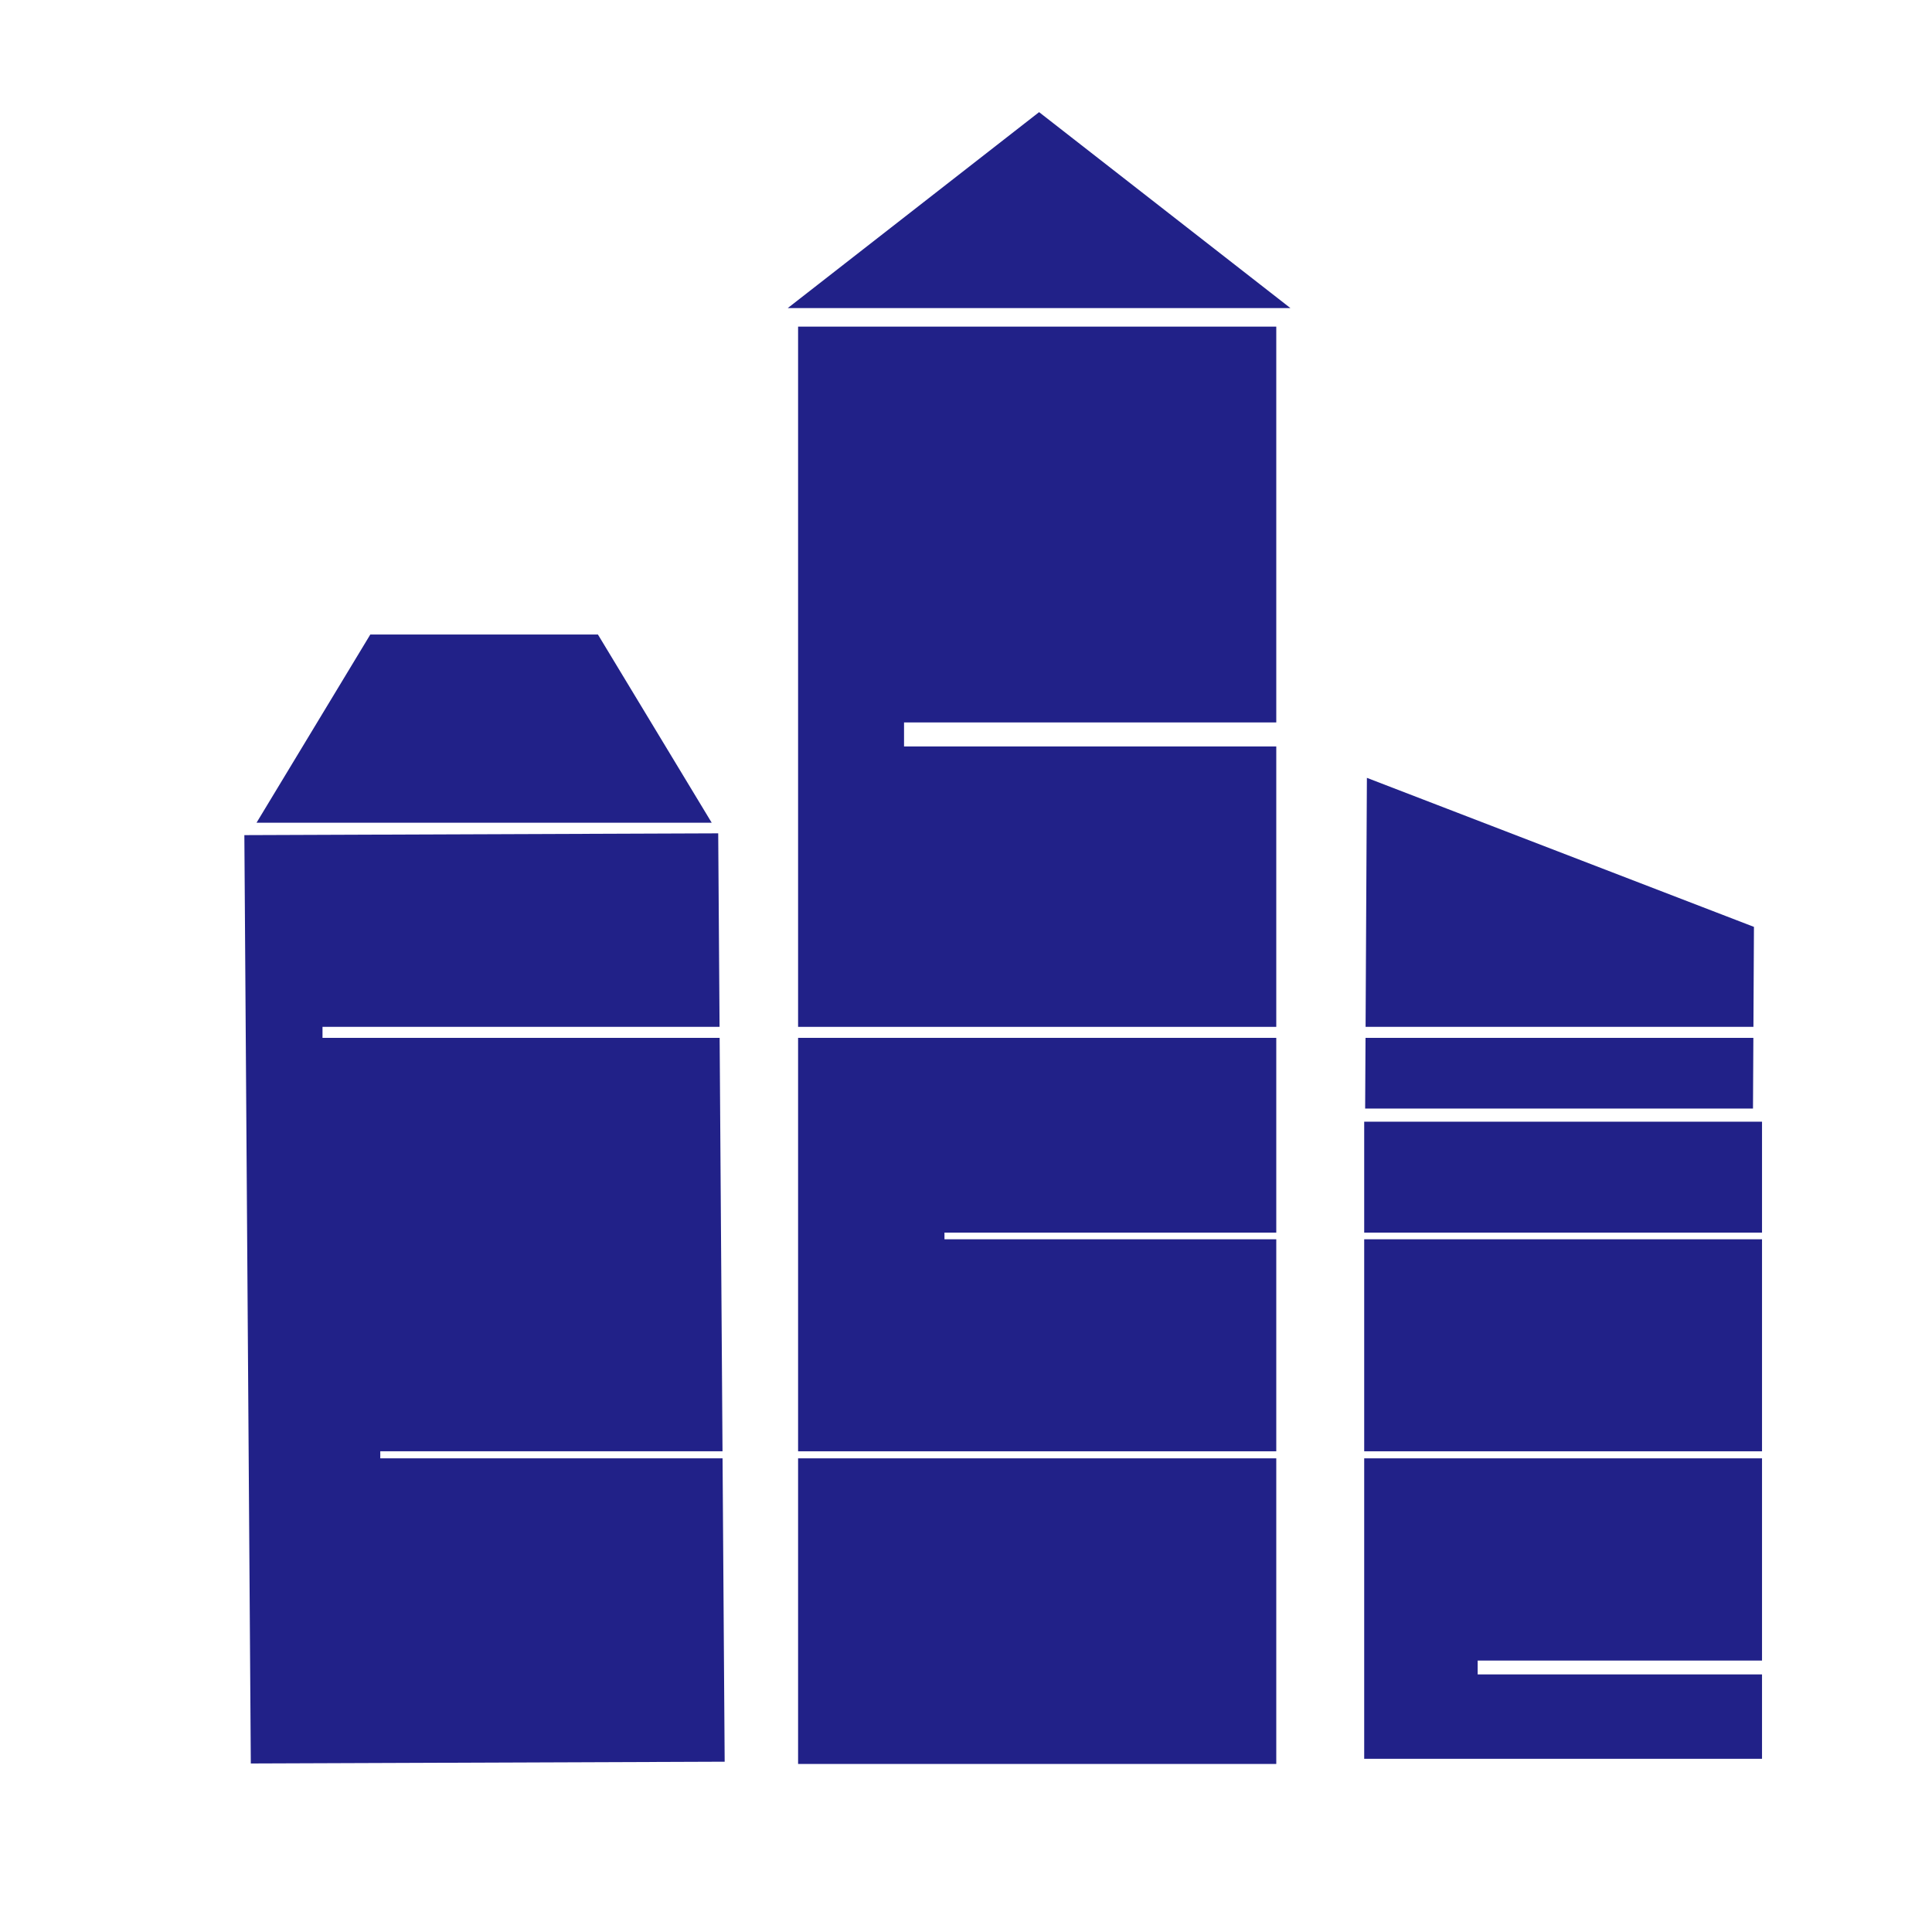 <?xml version="1.0" encoding="UTF-8" standalone="no"?>
<!DOCTYPE svg PUBLIC "-//W3C//DTD SVG 1.1//EN" "http://www.w3.org/Graphics/SVG/1.1/DTD/svg11.dtd">
<svg width="100%" height="100%" viewBox="0 0 600 600" version="1.1" xmlns="http://www.w3.org/2000/svg" xmlns:xlink="http://www.w3.org/1999/xlink" xml:space="preserve" xmlns:serif="http://www.serif.com/" style="fill-rule:evenodd;clip-rule:evenodd;stroke-linejoin:round;stroke-miterlimit:2;">
    <g transform="matrix(6.625,0,0,2.885,-1069.68,-682.811)">
        <path d="M194.824,325.241L173.486,325.241L178.82,304.98L189.49,304.98L194.824,325.241Z" style="fill:rgb(33,33,136);"/>
    </g>
    <g transform="matrix(6.642,0,0,4.895,-1549.03,-1138.97)">
        <path d="M281.802,239.795L293.555,252.228L270.049,252.228L281.802,239.795Z" style="fill:rgb(33,33,136);"/>
    </g>
    <g transform="matrix(6.247,0,0,4.604,-1201.54,-1138.65)">
        <path d="M246.689,280.765L248.163,282.568L245.215,282.568L246.689,280.765Z" style="fill:rgb(33,33,136);"/>
    </g>
    <g transform="matrix(6.247,0,0,4.604,-1221.79,-1125.82)">
        <path d="M283.176,356.543L269.04,356.543L269.04,357.477L283.176,357.477L283.176,363.169L263.399,363.169L263.399,342.902L283.176,342.902L283.176,356.543ZM263.399,328.125L283.176,328.125L283.176,342.426L263.399,342.426L263.399,328.125ZM283.176,327.676L263.399,327.676L263.399,320.194L283.176,320.194L283.176,327.676Z" style="fill:rgb(33,33,136);"/>
    </g>
    <g transform="matrix(6.247,0,0,4.604,-1221.79,-1125.82)">
        <path d="M231.352,313.797L211.613,313.797L211.613,314.539L231.356,314.539L231.499,342.426L214.485,342.426L214.485,342.902L231.501,342.902L231.606,363.365L208.049,363.485L207.728,300.864L231.285,300.743L231.352,313.797Z" style="fill:rgb(33,33,136);"/>
    </g>
    <g transform="matrix(6.247,0,0,4.604,-1221.79,-1125.82)">
        <path d="M263.465,314.539L282.746,314.539L282.727,319.309L263.446,319.309L263.465,314.539ZM263.533,297C269.947,300.351 276.361,303.702 282.775,307.053L282.749,313.797L263.468,313.797L263.533,297Z" style="fill:rgb(33,33,136);"/>
    </g>
    <g transform="matrix(6.247,0,0,4.604,-1221.79,-1125.82)">
        <path d="M259.028,363.517L235.256,363.517L235.256,342.902L259.028,342.902L259.028,363.517ZM259.028,327.676L242.533,327.676L242.533,328.125L259.028,328.125L259.028,342.426L235.256,342.426L235.256,314.539L259.028,314.539L259.028,327.676ZM259.028,293.262L240.523,293.262L240.523,294.882L259.028,294.882L259.028,313.797L235.256,313.797L235.256,266.563L259.028,266.563L259.028,293.262Z" style="fill:rgb(33,33,136);"/>
    </g>
</svg>
